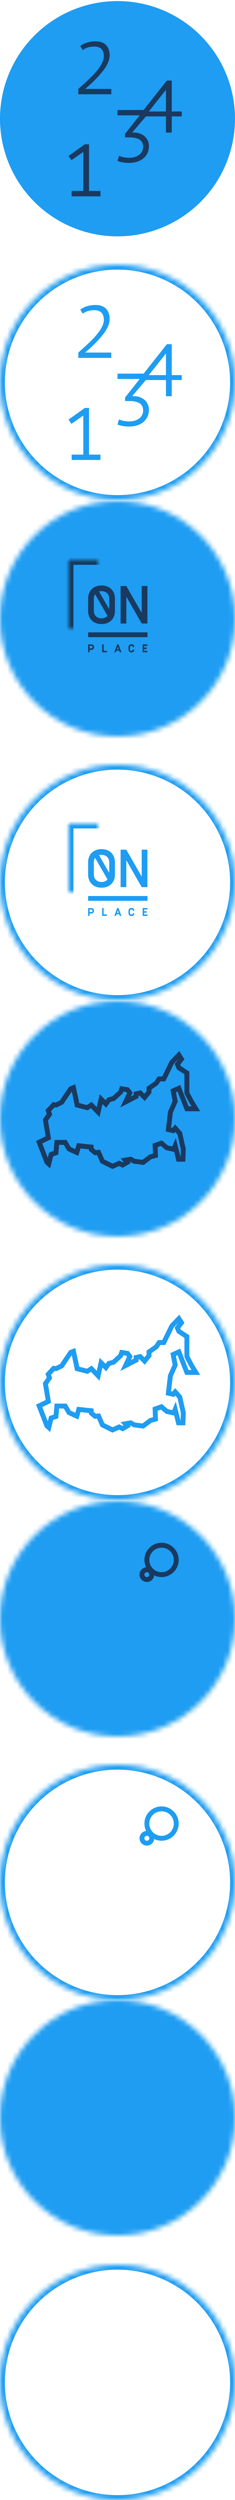<?xml version="1.0"?>
<!--Icons from directory ""-->
<svg xmlns="http://www.w3.org/2000/svg" width="48" height="510" viewBox="0 0 48 510"><svg xmlns:xlink="http://www.w3.org/1999/xlink" height="102" width="48" version="1.1" viewBox="0 0 48 102" id="icon_1" y="0"><title>icon_1</title><desc>Created with Sketch.</desc><defs><ellipse id="icon_1-path-1" cy="24" cx="24" rx="24" ry="24"/><mask id="icon_1-mask-2" maskContentUnits="userSpaceOnUse" height="48" width="48" y="0" x="0" maskUnits="objectBoundingBox" fill="white"><use xlink:href="#icon_1-path-1"/></mask></defs><g id="icon_1-Symbols" fill-rule="evenodd" fill="none"><g id="icon_1-icon_1"><g id="icon_1-Group-10"><g id="icon_1-Group-3" transform="translate(0 .219)"><ellipse id="icon_1-Oval-7" rx="24" ry="24" cy="24" cx="24" fill="#1E9DF2"/><g id="icon_1-Group-8" fill="#19395F" transform="translate(14 8.219)"><polygon id="icon_1-1" points="0.637 30.519 3.016 30.519 3.016 22.546 0.591 24.244 0 23.38 3.335 21 4.184 21 4.184 30.519 6.518 30.519 6.518 31.611 0.637 31.611"/><path id="icon_1-2" d="m8.397 2.865c0 0.93-0.44 1.966-1.319 3.107s-2.107 2.385-3.683 3.729h5.336v1.091h-6.73v-1.091c0.192-0.182 0.455-0.419 0.788-0.713 0.334-0.293 0.692-0.619 1.076-0.978 0.384-0.359 0.776-0.745 1.175-1.159 0.399-0.414 0.76-0.839 1.084-1.273 0.323-0.434 0.586-0.869 0.788-1.304 0.202-0.434 0.303-0.854 0.303-1.258 0-0.606-0.159-1.084-0.477-1.432-0.318-0.349-0.796-0.523-1.432-0.523-0.546 0-1.006 0.061-1.379 0.182-0.374 0.121-0.713 0.298-1.016 0.531l-0.515-0.834c0.455-0.323 0.937-0.561 1.448-0.712s1.069-0.227 1.675-0.227c0.95 0 1.667 0.258 2.152 0.773 0.485 0.515 0.728 1.213 0.728 2.092z"/><path id="icon_1-3" d="m12.425 23.747c0.404 0 0.776-0.054 1.114-0.16 0.339-0.106 0.634-0.255 0.887-0.447s0.45-0.424 0.591-0.697c0.142-0.273 0.212-0.576 0.212-0.91 0-0.697-0.245-1.194-0.735-1.493-0.49-0.298-1.149-0.447-1.978-0.447h-0.97v-0.727l2.986-3.775h-4.532v-1.091h5.987v1.091l-2.986 3.502h0.243c0.465 0 0.889 0.066 1.273 0.197s0.718 0.318 1 0.561c0.283 0.242 0.503 0.535 0.66 0.879 0.156 0.343 0.235 0.733 0.235 1.167 0 0.546-0.106 1.031-0.319 1.455-0.212 0.425-0.5 0.781-0.864 1.069-0.363 0.288-0.79 0.505-1.28 0.652-0.49 0.146-1.013 0.219-1.569 0.219-0.516 0-0.963-0.037-1.342-0.113s-0.725-0.17-1.038-0.281l0.303-1.061c0.263 0.122 0.571 0.22 0.925 0.296 0.353 0.076 0.753 0.114 1.197 0.114z"/><path id="icon_1-4" d="m23.125 15.306h-2.047v3.305h-1.182v-3.305h-4.896v-0.879l5.078-6.427h1v6.306h2.047v1zm-3.229-5.411l-3.501 4.411h3.501v-4.411z"/></g></g></g><g id="icon_1-Group-2" transform="translate(0 54)"><use id="icon_1-Oval-7" xlink:href="#icon_1-path-1" stroke="#1E9DF2" stroke-width="2" mask="url(#icon_1-mask-2)"/><g fill="#1E9DF2"><polygon id="icon_1-1" points="14.637 38.738 17.016 38.738 17.016 30.765 14.591 32.463 14 31.599 17.335 29.219 18.184 29.219 18.184 38.738 20.518 38.738 20.518 39.829 14.637 39.829"/><path id="icon_1-2" d="m22.397 11.084c0 0.929-0.44 1.965-1.319 3.107s-2.107 2.385-3.683 3.729h5.335v1.091h-6.73v-1.091c0.192-0.182 0.455-0.419 0.788-0.712 0.334-0.294 0.692-0.619 1.076-0.978s0.776-0.745 1.175-1.16c0.399-0.414 0.761-0.838 1.084-1.273s0.586-0.869 0.788-1.304c0.202-0.434 0.303-0.853 0.303-1.258 0-0.606-0.159-1.083-0.477-1.432-0.318-0.349-0.796-0.523-1.433-0.523-0.545 0-1.005 0.061-1.379 0.182-0.374 0.121-0.712 0.298-1.016 0.53l-0.515-0.834c0.455-0.323 0.937-0.561 1.448-0.712 0.51-0.152 1.068-0.227 1.675-0.227 0.95 0 1.667 0.258 2.152 0.773 0.485 0.515 0.728 1.213 0.728 2.092z"/><path id="icon_1-3" d="m26.425 31.965c0.404 0 0.776-0.053 1.114-0.159 0.339-0.106 0.634-0.255 0.887-0.447s0.45-0.424 0.591-0.697c0.142-0.273 0.212-0.576 0.212-0.91 0-0.697-0.245-1.195-0.735-1.493s-1.149-0.447-1.978-0.447h-0.97v-0.727l2.986-3.775h-4.532v-1.091h5.987v1.091l-2.986 3.502h0.243c0.465 0 0.889 0.065 1.273 0.197 0.384 0.131 0.718 0.318 1 0.561 0.283 0.242 0.503 0.535 0.66 0.879 0.156 0.343 0.235 0.732 0.235 1.167 0 0.546-0.106 1.031-0.319 1.455-0.212 0.425-0.5 0.781-0.864 1.069-0.363 0.288-0.79 0.505-1.28 0.652-0.49 0.146-1.013 0.219-1.569 0.219-0.516 0-0.963-0.038-1.342-0.113-0.379-0.076-0.725-0.17-1.038-0.281l0.303-1.061c0.263 0.121 0.571 0.22 0.925 0.296 0.353 0.076 0.753 0.113 1.197 0.113z"/><path id="icon_1-4" d="m37.125 23.525h-2.047v3.304h-1.182v-3.304h-4.896v-0.879l5.078-6.427h1v6.306h2.047v1zm-3.229-5.411l-3.501 4.411h3.501v-4.411z"/></g></g></g></g></svg><svg xmlns:xlink="http://www.w3.org/1999/xlink" height="102" width="48" version="1.1" viewBox="0 0 48 102" id="icon_2" y="102"><title>icon_2 hover</title><desc>Created with Sketch.</desc><defs><ellipse id="icon_2-path-1" cy="24" cx="24" rx="24" ry="24"/><mask id="icon_2-mask-2" maskContentUnits="userSpaceOnUse" height="48" width="48" y="0" x="0" maskUnits="objectBoundingBox" fill="white"><use xlink:href="#icon_2-path-1"/></mask><path id="icon_2-path-3" d="m14 12h20v16.001c0 2.208-1.541 4.923-3.427 6.055l-6.573 3.944-6.573-3.944c-1.892-1.135-3.427-3.848-3.427-6.055v-16.001z"/><mask id="icon_2-mask-4" maskContentUnits="userSpaceOnUse" height="26" width="20" y="0" x="0" maskUnits="objectBoundingBox" fill="white"><use xlink:href="#icon_2-path-3"/></mask><ellipse id="icon_2-path-5" cy="24" cx="24" rx="24" ry="24"/><mask id="icon_2-mask-6" maskContentUnits="userSpaceOnUse" height="48" width="48" y="0" x="0" maskUnits="objectBoundingBox" fill="white"><use xlink:href="#icon_2-path-5"/></mask><path id="icon_2-path-7" d="m14 12h20v16.001c0 2.208-1.541 4.923-3.427 6.055l-6.573 3.944-6.573-3.944c-1.892-1.135-3.427-3.848-3.427-6.055v-16.001z"/><mask id="icon_2-mask-8" maskContentUnits="userSpaceOnUse" height="26" width="20" y="0" x="0" maskUnits="objectBoundingBox" fill="white"><use xlink:href="#icon_2-path-7"/></mask></defs><g id="icon_2-Symbols" fill-rule="evenodd" fill="none"><g id="icon_2-icon_2-hover"><g id="icon_2-Group-8"><g id="icon_2-Group-3" transform="translate(0 .219)"><use id="icon_2-Oval-7" xlink:href="#icon_2-path-1" mask="url(#icon_2-mask-2)" stroke="#1E9DF2" stroke-width="2" fill="#1E9DF2"/><use id="icon_2-Rectangle-12" xlink:href="#icon_2-path-3" stroke="#19395F" stroke-width="2" mask="url(#icon_2-mask-4)"/><g id="icon_2-Group-39" fill="#19395F" transform="translate(18 17.219)"><g id="icon_2-Group-21-Copy-3"><path id="icon_2-ON" d="m4.309 5.167c0 1.071-0.807 1.54-1.571 1.54-0.764 0-1.571-0.47-1.571-1.54v-2.469c0-1.071 0.807-1.54 1.571-1.54 0.764 0 1.571 0.47 1.571 1.54v2.469zm-4.309 0c0 1.65 1.102 2.698 2.738 2.698 1.637 0 2.738-1.049 2.738-2.698v-2.469c0-1.65-1.102-2.698-2.738-2.698-1.636 0-2.738 1.049-2.738 2.698v2.469zm12.11-5.058h-1.168v5.484l-3.142-5.484-1.167 0v7.647l1.167 0v-5.484l3.142 5.484h1.168v-7.647z"/><polygon id="icon_2-Rectangle-29" points="5.563 3.999 6.545 3.999 6.545 16.125 5.563 16.125" transform="translate(6.063 10.062) rotate(90) translate(-6.063 -10.062)"/><path id="icon_2-place-copy-3" d="m0.306 12.829v-0.502h0.348c0.169 0 0.247 0.126 0.247 0.25s-0.078 0.252-0.247 0.252h-0.348zm0 0.304h0.348c0.38 0 0.553-0.265 0.553-0.556 0-0.293-0.174-0.554-0.553-0.554h-0.654v1.603h0.306v-0.493zm2.865-1.11h-0.306v1.603h0.974v-0.305h-0.668v-1.298zm3.08 0.989h-0.357l0.178-0.52 0.178 0.52zm0.105 0.291l0.114 0.323h0.32l-0.572-1.603h-0.293l-0.572 1.603h0.32l0.114-0.323h0.567zm2.785-0.213c-0.016 0.165-0.14 0.254-0.295 0.254-0.167 0-0.297-0.103-0.297-0.288v-0.463c0-0.185 0.13-0.288 0.297-0.288 0.155 0 0.279 0.091 0.295 0.254h0.309c-0.014-0.337-0.231-0.559-0.604-0.559-0.384 0-0.604 0.238-0.604 0.593v0.463c0 0.354 0.22 0.593 0.604 0.593 0.373 0 0.59-0.222 0.604-0.559h-0.309zm2.3-0.763h0.668v-0.304h-0.974v1.603h0.974v-0.305h-0.668v-0.352h0.508v-0.305h-0.508v-0.337z"/></g><rect id="icon_2-Rectangle-30" transform="translate(3.017 3.556) rotate(-30) translate(-3.017 -3.556)" height="6.336" width=".982" y=".388" x="2.517"/></g></g></g><g id="icon_2-Group-2" transform="translate(0 54)"><use id="icon_2-Oval-7" xlink:href="#icon_2-path-5" stroke="#1E9DF2" stroke-width="2" mask="url(#icon_2-mask-6)"/><use id="icon_2-Rectangle-12" xlink:href="#icon_2-path-7" stroke="#1E9DF2" stroke-width="2" mask="url(#icon_2-mask-8)"/><g fill="#1E9DF2"><path id="icon_2-ON" d="m22.309 22.386c0 1.071-0.807 1.541-1.571 1.541-0.763 0-1.571-0.47-1.571-1.541v-2.469c0-1.07 0.808-1.54 1.571-1.54 0.764 0 1.571 0.47 1.571 1.54v2.469zm-4.309 0c0 1.65 1.102 2.699 2.738 2.699 1.637 0 2.739-1.049 2.739-2.699v-2.469c0-1.649-1.102-2.698-2.739-2.698-1.636 0-2.738 1.049-2.738 2.698v2.469zm12.11-5.058h-1.168v5.484l-3.142-5.484h-1.167v7.647h1.167v-5.484l3.142 5.484h1.168v-7.647z"/><polygon id="icon_2-Rectangle-29" transform="translate(24.063 27.281) rotate(90) translate(-24.063 -27.281)" points="23.563 21.218 24.545 21.218 24.545 33.344 23.563 33.344"/><path id="icon_2-place-copy-3" d="m18.306 30.048v-0.502h0.348c0.169 0 0.247 0.126 0.247 0.25s-0.078 0.252-0.247 0.252h-0.348zm0 0.304h0.348c0.38 0 0.553-0.265 0.553-0.556 0-0.293-0.173-0.554-0.553-0.554h-0.654v1.603h0.306v-0.493zm2.866-1.11h-0.307v1.603h0.974v-0.305h-0.667v-1.298zm3.08 0.989h-0.357l0.178-0.52 0.179 0.52zm0.105 0.291l0.114 0.323h0.32l-0.571-1.603h-0.293l-0.572 1.603h0.32l0.115-0.323h0.567zm2.785-0.213c-0.016 0.165-0.14 0.254-0.295 0.254-0.167 0-0.297-0.103-0.297-0.289v-0.462c0-0.186 0.13-0.289 0.297-0.289 0.155 0 0.279 0.092 0.295 0.255h0.308c-0.013-0.337-0.23-0.559-0.603-0.559-0.384 0-0.604 0.238-0.604 0.593v0.462c0 0.355 0.22 0.594 0.604 0.594 0.373 0 0.59-0.223 0.603-0.559h-0.308zm2.3-0.763h0.668v-0.304h-0.974v1.603h0.974v-0.305h-0.668v-0.353h0.508v-0.304h-0.508v-0.337z"/><rect id="icon_2-Rectangle-30" transform="translate(21.017 20.775) rotate(-30) translate(-21.017 -20.775)" height="6.336" width=".982" y="17.607" x="20.517"/></g></g></g></g></svg><svg xmlns:xlink="http://www.w3.org/1999/xlink" height="102" width="48" version="1.1" viewBox="0 0 48 102" id="icon_3" y="204"><title>icon_3</title><desc>Created with Sketch.</desc><defs><ellipse id="icon_3-path-1" cy="24" cx="24" rx="24" ry="24"/><mask id="icon_3-mask-2" maskContentUnits="userSpaceOnUse" height="48" width="48" y="0" x="0" maskUnits="objectBoundingBox" fill="white"><use xlink:href="#icon_3-path-1"/></mask><ellipse id="icon_3-path-3" cy="24" cx="24" rx="24" ry="24"/><mask id="icon_3-mask-4" maskContentUnits="userSpaceOnUse" height="48" width="48" y="0" x="0" maskUnits="objectBoundingBox" fill="white"><use xlink:href="#icon_3-path-3"/></mask></defs><g id="icon_3-Symbols" fill-rule="evenodd" fill="none"><g id="icon_3-icon_3"><g id="icon_3-Group-8"><g id="icon_3-Group-3" transform="translate(0 .219)"><use id="icon_3-Oval-7" xlink:href="#icon_3-path-1" mask="url(#icon_3-mask-2)" stroke="#1E9DF2" stroke-width="2" fill="#1E9DF2"/><polygon id="icon_3-Shape" stroke="#19395F" points="11.426 21.21 12.593 20.638 14.438 17.895 15.002 17.667 15.605 20.448 15.755 21.21 17.826 21.743 18.654 21.21 20.047 22.657 20.649 19.99 21.628 20.981 22.231 20.143 23.209 19.876 24.64 18.543 24.866 17.895 26.033 18.086 26.522 18.733 25.656 20.562 27.802 19.457 27.802 18.924 28.631 18.733 29.534 19.648 30.438 18.543 30.438 17.781 31.906 16.752 32.508 15.876 33.449 15.876 35.106 12.486 36.536 11 37.064 11.838 36.235 12.905 36.536 13.59 38.171 14.657 38.171 16.486 38.171 18.733 39.096 20.486 40 21.971 38.171 21.971 36.536 17.781 35.369 18.314 35.784 20.448 34.805 22.657 34.391 26.2 35.369 26.429 35.784 25.933 36.725 27 37.44 30.2 37.365 32.257 36.461 32.257 35.784 29.514 35.482 30.238 34.089 29.933 32.96 28.981 31.68 29.438 31.755 31.495 30.739 31.762 29.233 32.905 27.426 32.676 26.711 32.257 25.581 32.448 25.958 32.905 25.054 33.438 24.339 33.095 22.984 33.705 20.913 32.676 20.122 30.848 19.445 30.924 18.654 30.276 18.616 29.781 16.094 29.514 15.68 30.886 14.099 30.162 13.308 28.829 11.614 28.829 11.426 30.962 10.447 31.267 9.958 33.21 9.581 32.867 8 28.79 9.882 27.876 9.581 26.086 9.28 24.257 10.108 23.076 9.845 22.352 10.974 21.133"/></g></g><g id="icon_3-Group-2" stroke="#1E9DF2" transform="translate(0 54)"><use id="icon_3-Oval-7" xlink:href="#icon_3-path-3" stroke-width="2" mask="url(#icon_3-mask-4)"/><polygon id="icon_3-Shape" points="11.426 21.21 12.593 20.638 14.438 17.895 15.002 17.667 15.605 20.448 15.755 21.21 17.826 21.743 18.654 21.21 20.047 22.657 20.649 19.99 21.628 20.981 22.231 20.143 23.209 19.876 24.64 18.543 24.866 17.895 26.033 18.086 26.522 18.733 25.656 20.562 27.802 19.457 27.802 18.924 28.631 18.733 29.534 19.648 30.438 18.543 30.438 17.781 31.906 16.752 32.508 15.876 33.449 15.876 35.106 12.486 36.536 11 37.064 11.838 36.235 12.905 36.536 13.59 38.171 14.657 38.171 16.486 38.171 18.733 39.096 20.486 40 21.971 38.171 21.971 36.536 17.781 35.369 18.314 35.784 20.448 34.805 22.657 34.391 26.2 35.369 26.429 35.784 25.933 36.725 27 37.44 30.2 37.365 32.257 36.461 32.257 35.784 29.514 35.482 30.238 34.089 29.933 32.96 28.981 31.68 29.438 31.755 31.495 30.739 31.762 29.233 32.905 27.426 32.676 26.711 32.257 25.581 32.448 25.958 32.905 25.054 33.438 24.339 33.095 22.984 33.705 20.913 32.676 20.122 30.848 19.445 30.924 18.654 30.276 18.616 29.781 16.094 29.514 15.68 30.886 14.099 30.162 13.308 28.829 11.614 28.829 11.426 30.962 10.447 31.267 9.958 33.21 9.581 32.867 8 28.79 9.882 27.876 9.581 26.086 9.28 24.257 10.108 23.076 9.845 22.352 10.974 21.133"/></g></g></g></svg><svg xmlns:xlink="http://www.w3.org/1999/xlink" height="102" width="48" version="1.1" viewBox="0 0 48 102" id="icon_4" y="306"><title>icon_4</title><desc>Created with Sketch.</desc><defs><ellipse id="icon_4-path-1" cy="24" cx="24" rx="24" ry="24"/><mask id="icon_4-mask-2" maskContentUnits="userSpaceOnUse" height="48" width="48" y="0" x="0" maskUnits="objectBoundingBox" fill="white"><use xlink:href="#icon_4-path-1"/></mask><polygon id="icon_4-path-3" points="12 22 20 25.231 20 36 12 36"/><mask id="icon_4-mask-4" maskContentUnits="userSpaceOnUse" height="14" width="8" y="0" x="0" maskUnits="objectBoundingBox" fill="white"><use xlink:href="#icon_4-path-3"/></mask><polygon id="icon_4-path-5" points="19 22 27 25.231 27 36 19 36"/><mask id="icon_4-mask-6" maskContentUnits="userSpaceOnUse" height="14" width="8" y="0" x="0" maskUnits="objectBoundingBox" fill="white"><use xlink:href="#icon_4-path-5"/></mask><rect id="icon_4-path-7" y="18" x="26" height="18" width="6"/><mask id="icon_4-mask-8" maskContentUnits="userSpaceOnUse" height="18" width="6" y="0" x="0" maskUnits="objectBoundingBox" fill="white"><use xlink:href="#icon_4-path-7"/></mask><ellipse id="icon_4-path-9" cy="24" cx="24" rx="24" ry="24"/><mask id="icon_4-mask-10" maskContentUnits="userSpaceOnUse" height="48" width="48" y="0" x="0" maskUnits="objectBoundingBox" fill="white"><use xlink:href="#icon_4-path-9"/></mask><polygon id="icon_4-path-11" points="12 22 20 25.231 20 36 12 36"/><mask id="icon_4-mask-12" maskContentUnits="userSpaceOnUse" height="14" width="8" y="0" x="0" maskUnits="objectBoundingBox" fill="white"><use xlink:href="#icon_4-path-11"/></mask><polygon id="icon_4-path-13" points="19 22 27 25.231 27 36 19 36"/><mask id="icon_4-mask-14" maskContentUnits="userSpaceOnUse" height="14" width="8" y="0" x="0" maskUnits="objectBoundingBox" fill="white"><use xlink:href="#icon_4-path-13"/></mask><rect id="icon_4-path-15" y="18" x="26" height="18" width="6"/><mask id="icon_4-mask-16" maskContentUnits="userSpaceOnUse" height="18" width="6" y="0" x="0" maskUnits="objectBoundingBox" fill="white"><use xlink:href="#icon_4-path-15"/></mask></defs><g id="icon_4-Symbols" fill-rule="evenodd" fill="none"><g id="icon_4-icon_4"><g id="icon_4-Group-8"><g id="icon_4-Group-3" transform="translate(0 .219)"><use id="icon_4-Oval-7" xlink:href="#icon_4-path-1" mask="url(#icon_4-mask-2)" stroke="#1E9DF2" stroke-width="2" fill="#1E9DF2"/><g stroke="#19395F"><g stroke-width="2"><use id="icon_4-Rectangle-13" xlink:href="#icon_4-path-3" mask="url(#icon_4-mask-4)"/><use id="icon_4-Rectangle-13" xlink:href="#icon_4-path-5" mask="url(#icon_4-mask-6)"/><use id="icon_4-Rectangle-13" xlink:href="#icon_4-path-7" mask="url(#icon_4-mask-8)"/></g><path id="icon_4-Combined-Shape" d="m30 16c-0.552 0-1-0.448-1-1s0.448-1 1-1 1 0.448 1 1-0.448 1-1 1zm3-1c-1.657 0-3-1.343-3-3s1.343-3 3-3 3 1.343 3 3-1.343 3-3 3z"/></g></g></g><g id="icon_4-Group-2" stroke="#1E9DF2" transform="translate(0 54)"><g stroke-width="2"><use id="icon_4-Oval-7" xlink:href="#icon_4-path-9" mask="url(#icon_4-mask-10)"/><use id="icon_4-Rectangle-13" xlink:href="#icon_4-path-11" mask="url(#icon_4-mask-12)"/><use id="icon_4-Rectangle-13" xlink:href="#icon_4-path-13" mask="url(#icon_4-mask-14)"/><use id="icon_4-Rectangle-13" xlink:href="#icon_4-path-15" mask="url(#icon_4-mask-16)"/></g><path id="icon_4-Combined-Shape" d="m30 16c-0.552 0-1-0.448-1-1s0.448-1 1-1 1 0.448 1 1-0.448 1-1 1zm3-1c-1.657 0-3-1.343-3-3s1.343-3 3-3 3 1.343 3 3-1.343 3-3 3z"/></g></g></g></svg><svg xmlns:xlink="http://www.w3.org/1999/xlink" height="102" width="48" version="1.1" viewBox="0 0 48 102" id="icon_5" y="408"><title>icon_5</title><desc>Created with Sketch.</desc><defs><ellipse id="icon_5-path-1" cy="24" cx="24" rx="24" ry="24"/><mask id="icon_5-mask-2" maskContentUnits="userSpaceOnUse" height="48" width="48" y="0" x="0" maskUnits="objectBoundingBox" fill="white"><use xlink:href="#icon_5-path-1"/></mask><rect id="icon_5-path-3" y="14" x="13" height="19" width="12"/><mask id="icon_5-mask-4" maskContentUnits="userSpaceOnUse" height="19" width="12" y="0" x="0" maskUnits="objectBoundingBox" fill="white"><use xlink:href="#icon_5-path-3"/></mask><rect id="icon_5-path-5" y="17" x="13" height="1" width="12"/><mask id="icon_5-mask-6" maskContentUnits="userSpaceOnUse" height="1" width="12" y="0" x="0" maskUnits="objectBoundingBox" fill="white"><use xlink:href="#icon_5-path-5"/></mask><rect id="icon_5-path-7" y="20" x="13" height="1" width="12"/><mask id="icon_5-mask-8" maskContentUnits="userSpaceOnUse" height="1" width="12" y="0" x="0" maskUnits="objectBoundingBox" fill="white"><use xlink:href="#icon_5-path-7"/></mask><rect id="icon_5-path-9" y="23" x="13" height="1" width="12"/><mask id="icon_5-mask-10" maskContentUnits="userSpaceOnUse" height="1" width="12" y="0" x="0" maskUnits="objectBoundingBox" fill="white"><use xlink:href="#icon_5-path-9"/></mask><rect id="icon_5-path-11" y="26" x="13" height="1" width="12"/><mask id="icon_5-mask-12" maskContentUnits="userSpaceOnUse" height="1" width="12" y="0" x="0" maskUnits="objectBoundingBox" fill="white"><use xlink:href="#icon_5-path-11"/></mask><rect id="icon_5-path-13" y="29" x="13" height="1" width="12"/><mask id="icon_5-mask-14" maskContentUnits="userSpaceOnUse" height="1" width="12" y="0" x="0" maskUnits="objectBoundingBox" fill="white"><use xlink:href="#icon_5-path-13"/></mask><rect id="icon_5-path-15" y="23" x="24" height="10" width="12"/><mask id="icon_5-mask-16" maskContentUnits="userSpaceOnUse" height="10" width="12" y="0" x="0" maskUnits="objectBoundingBox" fill="white"><use xlink:href="#icon_5-path-15"/></mask><rect id="icon_5-path-17" y="26" x="24" height="1" width="12"/><mask id="icon_5-mask-18" maskContentUnits="userSpaceOnUse" height="1" width="12" y="0" x="0" maskUnits="objectBoundingBox" fill="white"><use xlink:href="#icon_5-path-17"/></mask><rect id="icon_5-path-19" y="29" x="24" height="1" width="12"/><mask id="icon_5-mask-20" maskContentUnits="userSpaceOnUse" height="1" width="12" y="0" x="0" maskUnits="objectBoundingBox" fill="white"><use xlink:href="#icon_5-path-19"/></mask><ellipse id="icon_5-path-21" cy="24" cx="24" rx="24" ry="24"/><mask id="icon_5-mask-22" maskContentUnits="userSpaceOnUse" height="48" width="48" y="0" x="0" maskUnits="objectBoundingBox" fill="white"><use xlink:href="#icon_5-path-21"/></mask><rect id="icon_5-path-23" y="14" x="13" height="19" width="12"/><mask id="icon_5-mask-24" maskContentUnits="userSpaceOnUse" height="19" width="12" y="0" x="0" maskUnits="objectBoundingBox" fill="white"><use xlink:href="#icon_5-path-23"/></mask><rect id="icon_5-path-25" y="17" x="13" height="1" width="12"/><mask id="icon_5-mask-26" maskContentUnits="userSpaceOnUse" height="1" width="12" y="0" x="0" maskUnits="objectBoundingBox" fill="white"><use xlink:href="#icon_5-path-25"/></mask><rect id="icon_5-path-27" y="20" x="13" height="1" width="12"/><mask id="icon_5-mask-28" maskContentUnits="userSpaceOnUse" height="1" width="12" y="0" x="0" maskUnits="objectBoundingBox" fill="white"><use xlink:href="#icon_5-path-27"/></mask><rect id="icon_5-path-29" y="23" x="13" height="1" width="12"/><mask id="icon_5-mask-30" maskContentUnits="userSpaceOnUse" height="1" width="12" y="0" x="0" maskUnits="objectBoundingBox" fill="white"><use xlink:href="#icon_5-path-29"/></mask><rect id="icon_5-path-31" y="26" x="13" height="1" width="12"/><mask id="icon_5-mask-32" maskContentUnits="userSpaceOnUse" height="1" width="12" y="0" x="0" maskUnits="objectBoundingBox" fill="white"><use xlink:href="#icon_5-path-31"/></mask><rect id="icon_5-path-33" y="29" x="13" height="1" width="12"/><mask id="icon_5-mask-34" maskContentUnits="userSpaceOnUse" height="1" width="12" y="0" x="0" maskUnits="objectBoundingBox" fill="white"><use xlink:href="#icon_5-path-33"/></mask><rect id="icon_5-path-35" y="23" x="24" height="10" width="12"/><mask id="icon_5-mask-36" maskContentUnits="userSpaceOnUse" height="10" width="12" y="0" x="0" maskUnits="objectBoundingBox" fill="white"><use xlink:href="#icon_5-path-35"/></mask><rect id="icon_5-path-37" y="26" x="24" height="1" width="12"/><mask id="icon_5-mask-38" maskContentUnits="userSpaceOnUse" height="1" width="12" y="0" x="0" maskUnits="objectBoundingBox" fill="white"><use xlink:href="#icon_5-path-37"/></mask><rect id="icon_5-path-39" y="29" x="24" height="1" width="12"/><mask id="icon_5-mask-40" maskContentUnits="userSpaceOnUse" height="1" width="12" y="0" x="0" maskUnits="objectBoundingBox" fill="white"><use xlink:href="#icon_5-path-39"/></mask></defs><g id="icon_5-Symbols" fill-rule="evenodd" fill="none"><g id="icon_5-icon_5" stroke-width="2"><g id="icon_5-Group-8"><g id="icon_5-Group-3"><use id="icon_5-Oval-7" stroke="#1E9DF2" xlink:href="#icon_5-path-1" mask="url(#icon_5-mask-2)" fill="#1E9DF2"/><g stroke="#19395F"><use id="icon_5-Rectangle-13" xlink:href="#icon_5-path-3" mask="url(#icon_5-mask-4)"/><use id="icon_5-Rectangle-15" xlink:href="#icon_5-path-5" mask="url(#icon_5-mask-6)"/><use id="icon_5-Rectangle-15" xlink:href="#icon_5-path-7" mask="url(#icon_5-mask-8)"/><use id="icon_5-Rectangle-15" xlink:href="#icon_5-path-9" mask="url(#icon_5-mask-10)"/><use id="icon_5-Rectangle-15" xlink:href="#icon_5-path-11" mask="url(#icon_5-mask-12)"/><use id="icon_5-Rectangle-15" xlink:href="#icon_5-path-13" mask="url(#icon_5-mask-14)"/><use id="icon_5-Rectangle-13" xlink:href="#icon_5-path-15" mask="url(#icon_5-mask-16)"/><use id="icon_5-Rectangle-15" xlink:href="#icon_5-path-17" mask="url(#icon_5-mask-18)"/><use id="icon_5-Rectangle-15" xlink:href="#icon_5-path-19" mask="url(#icon_5-mask-20)"/></g></g></g><g id="icon_5-Group-8" stroke="#1E9DF2" transform="translate(0 54)"><g id="icon_5-Group-3"><use id="icon_5-Oval-7" xlink:href="#icon_5-path-21" mask="url(#icon_5-mask-22)"/><use id="icon_5-Rectangle-13" xlink:href="#icon_5-path-23" mask="url(#icon_5-mask-24)"/><use id="icon_5-Rectangle-15" xlink:href="#icon_5-path-25" mask="url(#icon_5-mask-26)"/><use id="icon_5-Rectangle-15" xlink:href="#icon_5-path-27" mask="url(#icon_5-mask-28)"/><use id="icon_5-Rectangle-15" xlink:href="#icon_5-path-29" mask="url(#icon_5-mask-30)"/><use id="icon_5-Rectangle-15" xlink:href="#icon_5-path-31" mask="url(#icon_5-mask-32)"/><use id="icon_5-Rectangle-15" xlink:href="#icon_5-path-33" mask="url(#icon_5-mask-34)"/><use id="icon_5-Rectangle-13" xlink:href="#icon_5-path-35" mask="url(#icon_5-mask-36)"/><use id="icon_5-Rectangle-15" xlink:href="#icon_5-path-37" mask="url(#icon_5-mask-38)"/><use id="icon_5-Rectangle-15" xlink:href="#icon_5-path-39" mask="url(#icon_5-mask-40)"/></g></g></g></g></svg></svg>
